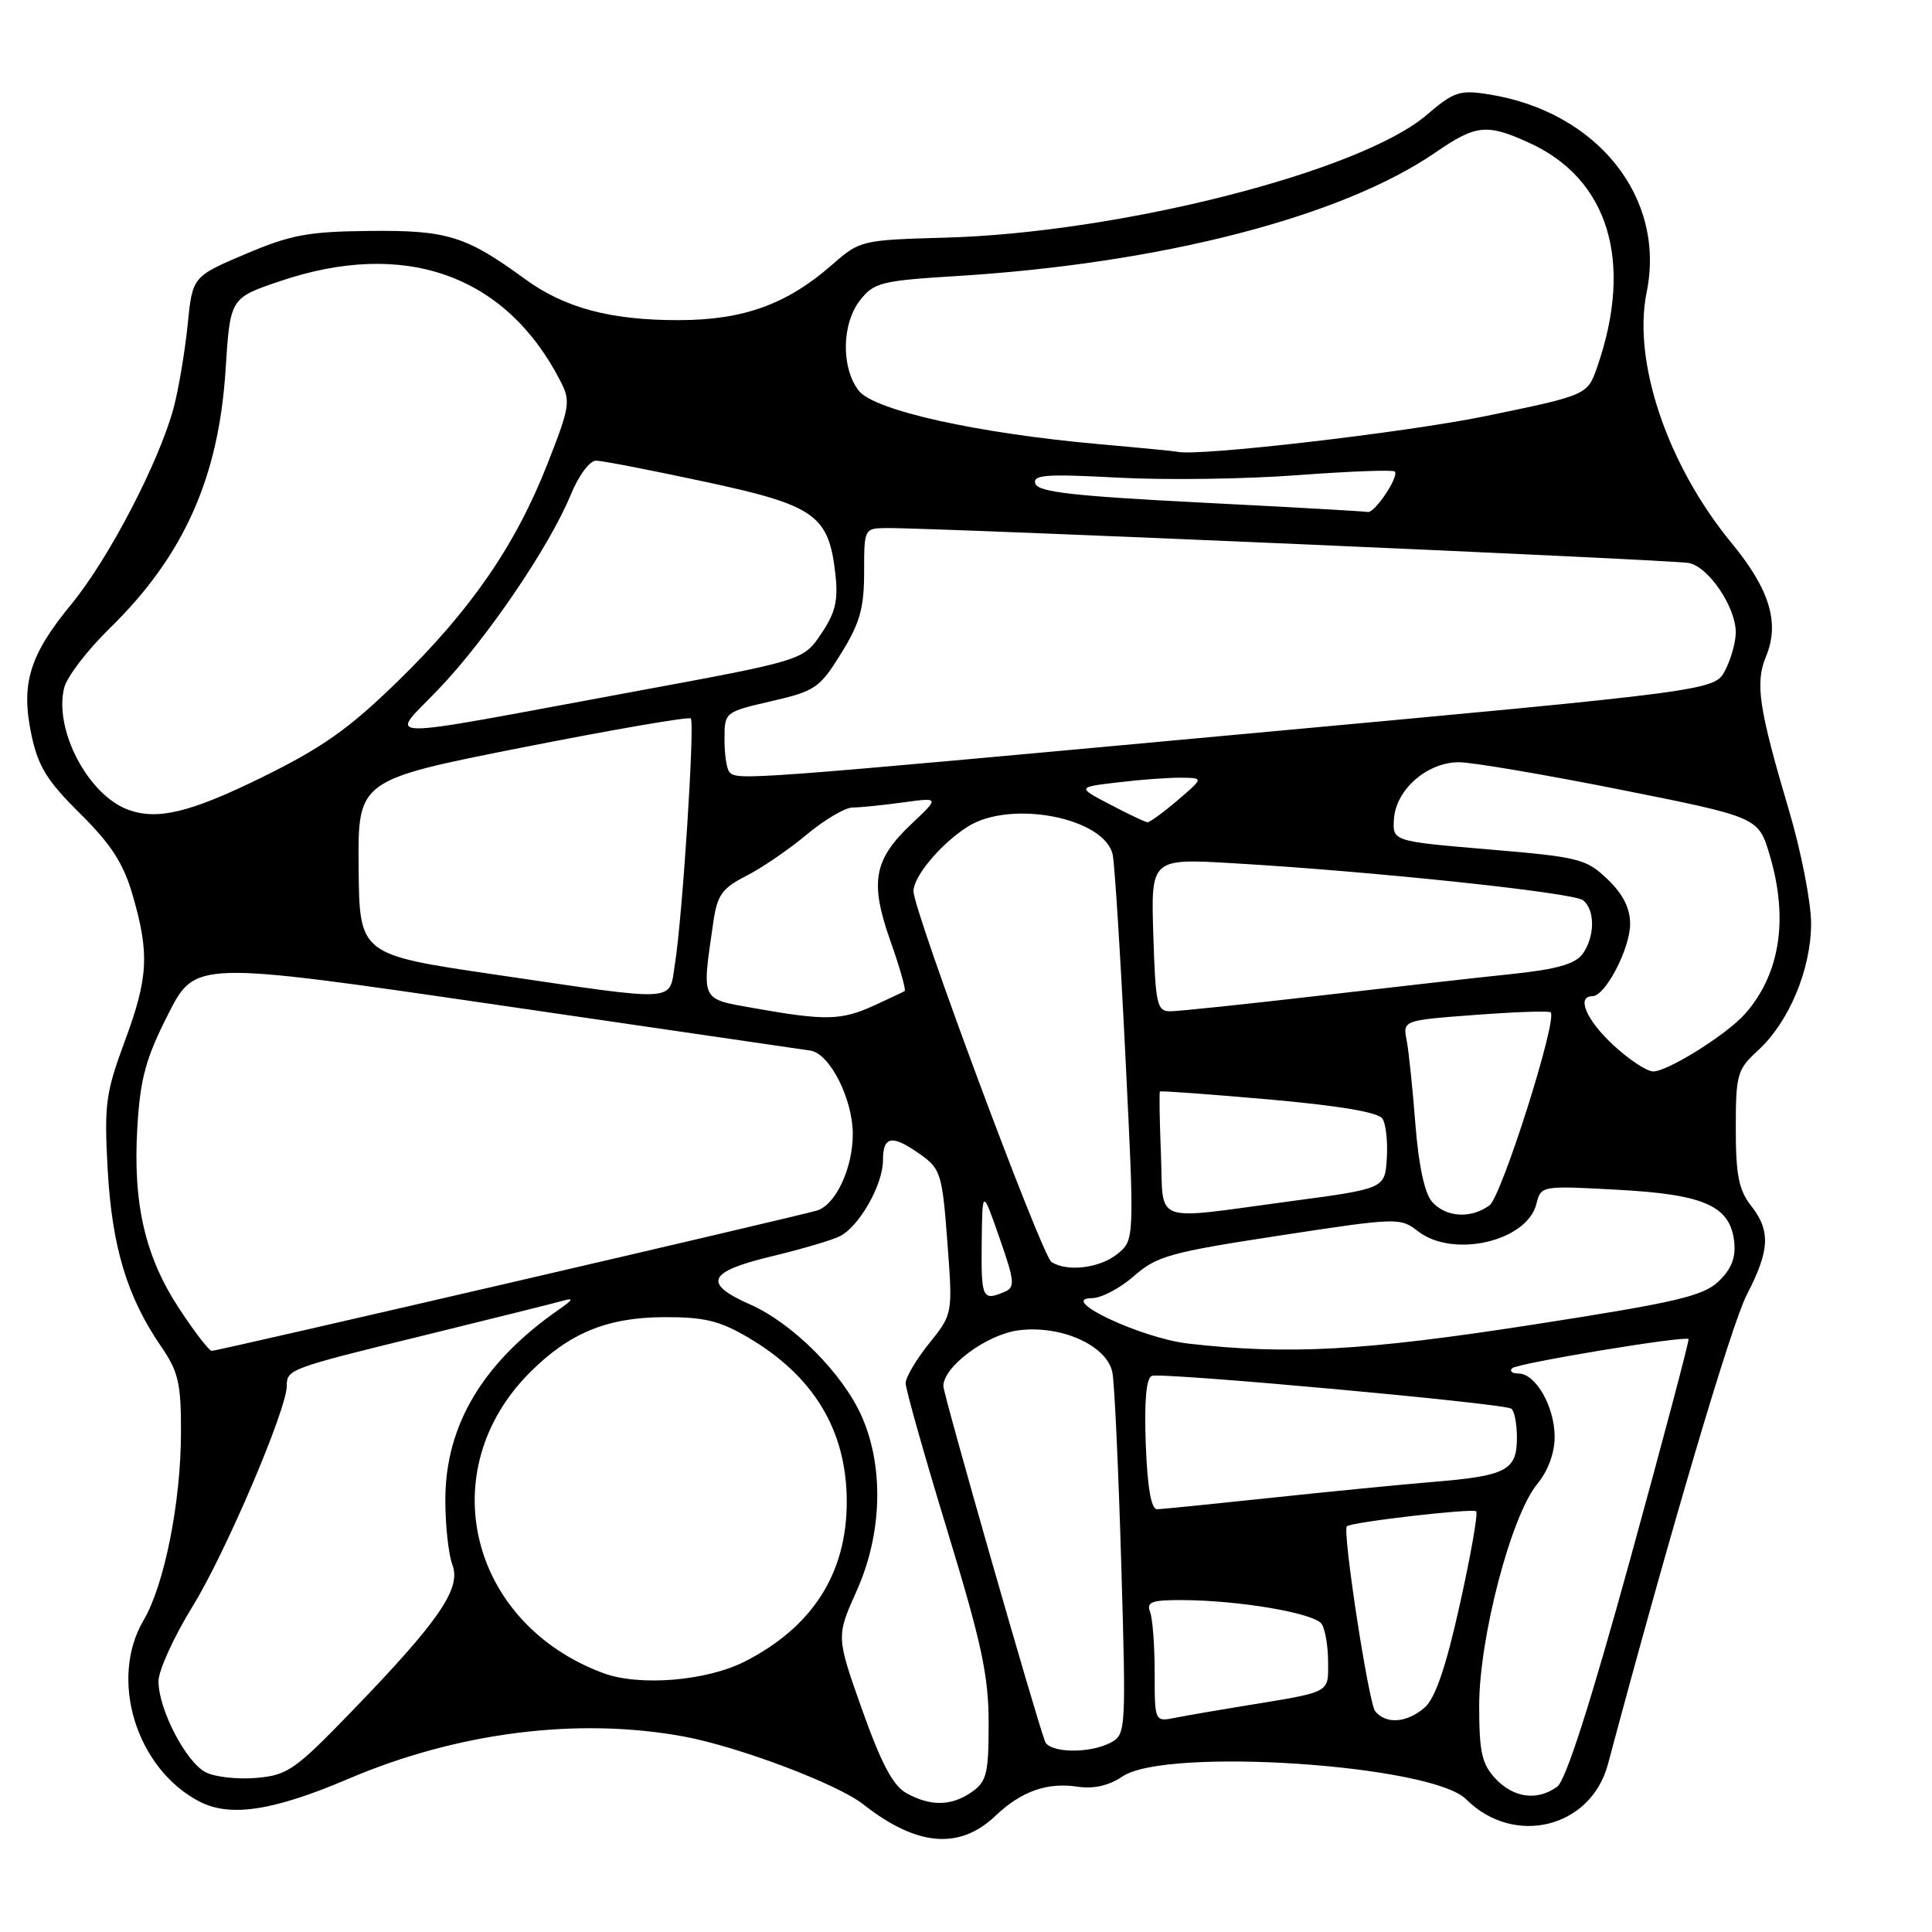 <?xml version="1.0" encoding="UTF-8" standalone="no"?>
<!DOCTYPE svg PUBLIC "-//W3C//DTD SVG 1.1//EN" "http://www.w3.org/Graphics/SVG/1.1/DTD/svg11.dtd" >
<svg xmlns="http://www.w3.org/2000/svg" xmlns:xlink="http://www.w3.org/1999/xlink" version="1.1" viewBox="0 0 256 256">
 <g >
 <path fill="currentColor"
d=" M 131.91 240.60 C 135.30 237.37 138.74 236.14 142.75 236.74 C 144.92 237.07 146.92 236.61 148.75 235.38 C 154.53 231.48 189.68 233.82 194.27 238.41 C 200.59 244.73 210.79 242.23 213.05 233.80 C 221.35 202.77 229.41 175.53 231.45 171.58 C 234.52 165.65 234.64 163.08 232.00 159.73 C 230.40 157.69 230.00 155.67 230.00 149.54 C 230.00 142.35 230.18 141.72 232.94 139.19 C 237.04 135.44 239.95 128.50 239.98 122.42 C 239.99 119.63 238.68 112.88 237.06 107.42 C 233.04 93.85 232.54 90.52 234.00 87.00 C 235.85 82.55 234.50 78.10 229.47 71.99 C 220.96 61.67 216.30 47.93 218.19 38.72 C 220.76 26.18 211.66 14.78 197.26 12.50 C 193.41 11.89 192.65 12.14 189.03 15.24 C 180.28 22.73 148.41 30.85 125.24 31.49 C 114.16 31.80 113.93 31.86 110.29 35.05 C 104.30 40.31 98.55 42.40 90.00 42.42 C 80.89 42.44 74.80 40.81 69.50 36.93 C 61.76 31.27 59.24 30.49 49.00 30.60 C 40.82 30.68 38.53 31.11 32.50 33.67 C 25.50 36.65 25.50 36.65 24.86 43.08 C 24.50 46.61 23.67 51.52 23.02 54.00 C 21.11 61.15 14.42 74.02 9.50 80.00 C 3.89 86.81 2.73 90.60 4.17 97.39 C 5.05 101.55 6.24 103.48 10.61 107.80 C 14.72 111.87 16.34 114.37 17.56 118.55 C 19.83 126.35 19.66 129.54 16.52 138.00 C 14.00 144.83 13.79 146.35 14.27 155.00 C 14.84 165.21 16.84 171.84 21.33 178.39 C 23.65 181.77 24.00 183.27 23.98 189.89 C 23.96 199.10 21.78 210.01 19.03 214.68 C 14.41 222.51 18.05 234.36 26.42 238.71 C 30.49 240.82 36.17 239.96 46.15 235.71 C 60.62 229.53 76.56 227.52 90.57 230.09 C 97.83 231.43 110.93 236.37 114.37 239.07 C 121.47 244.66 127.13 245.15 131.91 240.60 Z  M 120.10 237.60 C 118.33 236.62 116.77 233.67 114.24 226.56 C 110.80 216.85 110.80 216.85 113.51 210.80 C 116.90 203.25 117.15 194.39 114.18 187.67 C 111.66 181.98 105.05 175.35 99.40 172.85 C 93.07 170.05 93.76 168.51 102.25 166.47 C 106.24 165.51 110.31 164.31 111.30 163.80 C 113.88 162.48 116.99 156.98 117.00 153.75 C 117.00 150.48 118.21 150.30 122.00 153.00 C 124.64 154.88 124.86 155.60 125.53 164.56 C 126.25 174.11 126.25 174.11 123.12 178.00 C 121.41 180.13 120.00 182.51 120.00 183.28 C 120.00 184.05 122.47 192.80 125.50 202.73 C 130.09 217.79 131.00 222.04 131.00 228.34 C 131.00 235.00 130.74 236.07 128.78 237.44 C 126.09 239.33 123.31 239.38 120.10 237.60 Z  M 198.17 235.69 C 196.35 233.74 196.00 232.19 196.00 225.98 C 196.00 217.02 200.23 200.85 203.67 196.67 C 205.12 194.92 206.00 192.53 206.00 190.39 C 206.00 186.41 203.49 182.00 201.22 182.00 C 200.36 182.00 199.98 181.68 200.37 181.30 C 201.03 180.64 223.23 176.96 223.74 177.43 C 223.87 177.55 220.40 190.66 216.02 206.57 C 210.73 225.76 207.48 235.91 206.34 236.74 C 203.72 238.66 200.58 238.25 198.17 235.69 Z  M 27.27 234.84 C 24.65 233.52 21.00 226.49 21.00 222.78 C 21.00 221.35 23.03 216.90 25.51 212.87 C 29.86 205.83 38.00 186.76 38.00 183.63 C 38.00 181.44 38.32 181.32 56.21 176.94 C 65.17 174.74 73.40 172.69 74.50 172.38 C 76.09 171.93 75.99 172.17 74.00 173.56 C 63.98 180.54 59.03 188.84 59.01 198.68 C 59.00 202.09 59.43 205.99 59.95 207.36 C 61.14 210.49 58.16 214.82 46.58 226.79 C 39.11 234.52 38.10 235.23 33.98 235.58 C 31.52 235.80 28.50 235.47 27.27 234.84 Z  M 138.47 230.75 C 137.10 227.04 125.00 184.75 125.00 183.66 C 125.00 181.09 130.70 176.85 134.92 176.28 C 140.57 175.53 146.71 178.28 147.40 181.88 C 147.68 183.32 148.20 194.69 148.57 207.15 C 149.22 229.32 149.19 229.83 147.18 230.90 C 144.41 232.39 139.05 232.29 138.47 230.75 Z  M 153.00 221.66 C 153.00 218.09 152.73 214.45 152.39 213.58 C 151.89 212.27 152.62 212.00 156.64 212.02 C 164.26 212.05 174.23 213.76 175.14 215.20 C 175.60 215.91 175.98 218.18 175.98 220.23 C 176.00 224.38 176.44 224.15 165.00 226.01 C 161.43 226.59 157.26 227.31 155.75 227.61 C 153.00 228.16 153.00 228.16 153.00 221.66 Z  M 182.22 226.75 C 181.35 225.69 177.87 202.98 178.46 202.25 C 178.91 201.70 195.15 199.82 195.60 200.26 C 195.86 200.53 194.89 206.09 193.43 212.62 C 191.59 220.92 190.18 225.03 188.78 226.25 C 186.43 228.30 183.66 228.51 182.22 226.75 Z  M 79.89 221.68 C 62.15 215.05 57.25 194.81 70.23 181.84 C 75.44 176.63 80.45 174.56 88.00 174.53 C 93.31 174.51 95.35 175.00 99.14 177.23 C 107.86 182.35 112.20 189.59 112.20 199.00 C 112.20 208.47 107.67 215.58 98.71 220.15 C 93.61 222.75 84.69 223.48 79.89 221.68 Z  M 151.82 191.37 C 151.61 185.67 151.88 182.60 152.62 182.31 C 153.90 181.82 199.08 185.93 200.24 186.65 C 200.66 186.91 201.00 188.65 201.00 190.52 C 201.00 194.82 199.61 195.56 190.00 196.35 C 185.88 196.69 176.20 197.64 168.50 198.46 C 160.80 199.28 153.97 199.97 153.32 199.98 C 152.54 199.99 152.04 197.15 151.82 191.37 Z  M 23.78 173.45 C 19.22 166.54 17.59 159.50 18.20 149.36 C 18.59 142.88 19.31 140.25 22.27 134.41 C 25.87 127.31 25.87 127.31 65.68 133.12 C 87.58 136.31 106.35 139.05 107.39 139.21 C 109.95 139.60 113.00 145.62 113.00 150.28 C 113.00 154.80 110.73 159.64 108.26 160.40 C 105.82 161.15 28.85 179.00 28.06 179.00 C 27.71 179.00 25.78 176.50 23.78 173.45 Z  M 157.44 178.03 C 151.17 177.31 140.00 172.03 144.72 172.01 C 145.93 172.00 148.43 170.69 150.26 169.08 C 153.27 166.43 155.08 165.93 169.54 163.72 C 185.15 161.33 185.55 161.32 187.88 163.14 C 192.52 166.76 202.33 164.50 203.58 159.53 C 204.19 157.10 204.23 157.10 214.35 157.65 C 225.92 158.27 229.31 159.81 229.80 164.63 C 230.01 166.69 229.38 168.23 227.69 169.82 C 225.64 171.75 221.97 172.60 203.01 175.54 C 180.78 178.99 170.66 179.55 157.44 178.03 Z  M 130.08 164.75 C 130.16 157.50 130.16 157.50 132.43 164.00 C 134.46 169.82 134.53 170.57 133.10 171.18 C 130.18 172.42 130.00 172.05 130.08 164.75 Z  M 139.33 167.23 C 138.05 166.41 120.98 120.55 121.04 118.06 C 121.08 116.07 124.70 111.78 128.22 109.54 C 133.90 105.92 146.40 108.35 147.44 113.27 C 147.70 114.50 148.46 126.48 149.12 139.91 C 150.33 164.32 150.33 164.32 148.05 166.16 C 145.73 168.04 141.43 168.56 139.33 167.23 Z  M 153.83 152.91 C 153.65 148.46 153.59 144.74 153.70 144.63 C 153.81 144.52 160.30 144.99 168.12 145.68 C 177.39 146.50 182.63 147.38 183.18 148.22 C 183.64 148.92 183.90 151.30 183.76 153.50 C 183.50 157.50 183.50 157.50 171.00 159.17 C 152.33 161.67 154.21 162.36 153.83 152.91 Z  M 189.76 159.25 C 188.77 158.13 187.98 154.45 187.55 149.00 C 187.19 144.32 186.67 139.31 186.39 137.85 C 185.88 135.20 185.88 135.20 195.49 134.48 C 200.77 134.08 205.26 133.93 205.47 134.14 C 206.41 135.08 198.97 158.55 197.36 159.72 C 194.91 161.52 191.58 161.31 189.76 159.25 Z  M 213.75 138.46 C 210.17 135.13 208.85 132.00 211.01 132.00 C 212.71 132.00 215.99 125.70 216.00 122.44 C 216.00 120.34 215.06 118.47 213.00 116.50 C 210.18 113.80 209.24 113.56 197.25 112.55 C 184.50 111.47 184.50 111.47 184.71 108.48 C 184.99 104.60 189.12 101.00 193.31 101.00 C 195.06 101.00 204.71 102.64 214.75 104.64 C 233.01 108.29 233.01 108.29 234.50 113.33 C 237.01 121.78 235.87 129.09 231.21 134.36 C 228.83 137.06 220.93 142.01 219.05 141.97 C 218.20 141.96 215.81 140.38 213.75 138.46 Z  M 100.00 133.60 C 92.74 132.31 92.99 132.81 94.51 122.24 C 95.04 118.58 95.66 117.71 98.88 116.06 C 100.95 115.01 104.56 112.54 106.91 110.57 C 109.27 108.61 111.98 107.00 112.96 107.00 C 113.93 107.00 116.92 106.70 119.61 106.33 C 124.50 105.66 124.50 105.66 120.82 109.13 C 115.76 113.91 115.22 116.85 117.98 124.67 C 119.23 128.20 120.08 131.19 119.87 131.32 C 119.67 131.45 117.80 132.33 115.72 133.28 C 111.47 135.21 109.31 135.26 100.00 133.60 Z  M 152.82 123.87 C 152.50 113.74 152.50 113.74 163.50 114.39 C 182.01 115.47 208.43 118.27 209.75 119.28 C 211.38 120.54 211.35 124.14 209.69 126.42 C 208.72 127.73 206.25 128.44 200.44 129.05 C 196.07 129.50 184.51 130.81 174.75 131.94 C 164.99 133.07 156.13 134.00 155.07 134.00 C 153.30 134.00 153.11 133.11 152.82 123.87 Z  M 65.56 129.13 C 47.62 126.49 47.62 126.49 47.52 114.92 C 47.42 103.36 47.42 103.36 69.24 99.04 C 81.24 96.67 91.27 94.94 91.53 95.20 C 92.09 95.75 90.42 121.63 89.43 127.75 C 88.61 132.86 90.27 132.76 65.56 129.13 Z  M 147.11 106.61 C 142.71 104.31 142.71 104.31 148.11 103.67 C 151.07 103.31 154.85 103.03 156.50 103.05 C 159.50 103.08 159.50 103.08 156.04 106.04 C 154.13 107.67 152.33 108.98 152.04 108.95 C 151.74 108.93 149.52 107.88 147.11 106.61 Z  M 17.00 107.30 C 11.68 105.36 7.11 96.67 8.51 91.12 C 8.87 89.68 11.58 86.14 14.54 83.25 C 24.33 73.69 28.98 63.31 29.89 49.00 C 30.50 39.50 30.50 39.50 37.00 37.29 C 53.57 31.64 66.97 36.37 74.22 50.42 C 75.64 53.16 75.54 53.83 72.54 61.47 C 68.30 72.27 62.39 80.84 52.66 90.32 C 46.19 96.62 42.68 99.09 34.57 103.07 C 25.20 107.66 20.87 108.71 17.00 107.30 Z  M 96.67 102.33 C 96.30 101.97 96.00 100.02 96.00 98.01 C 96.00 94.35 96.00 94.35 102.21 92.91 C 108.03 91.57 108.62 91.16 111.46 86.57 C 113.94 82.57 114.50 80.57 114.50 75.83 C 114.50 70.03 114.51 70.00 117.50 69.97 C 123.74 69.91 221.60 74.17 223.78 74.60 C 226.41 75.12 229.99 80.42 230.00 83.80 C 230.00 85.06 229.37 87.32 228.60 88.81 C 227.20 91.52 227.20 91.52 164.35 97.30 C 98.80 103.34 97.75 103.42 96.67 102.33 Z  M 58.16 91.27 C 64.54 84.58 72.81 72.41 75.62 65.57 C 76.69 62.97 78.15 61.02 79.00 61.04 C 79.83 61.05 86.32 62.31 93.43 63.84 C 108.05 66.97 109.83 68.24 110.70 76.14 C 111.08 79.60 110.68 81.22 108.80 84.00 C 106.43 87.50 106.43 87.50 83.96 91.65 C 48.67 98.17 51.54 98.22 58.16 91.27 Z  M 159.08 66.59 C 142.24 65.73 137.56 65.20 137.19 64.09 C 136.80 62.91 138.58 62.78 148.15 63.29 C 154.43 63.63 165.15 63.48 171.96 62.96 C 178.78 62.45 184.56 62.23 184.81 62.48 C 185.44 63.10 182.14 68.04 181.23 67.84 C 180.83 67.75 170.86 67.19 159.08 66.59 Z  M 145.82 58.87 C 129.53 57.43 115.80 54.38 113.78 51.76 C 111.43 48.70 111.53 42.87 113.98 39.76 C 115.80 37.44 116.80 37.19 126.73 36.58 C 153.91 34.91 177.79 28.74 190.21 20.20 C 195.58 16.51 196.99 16.36 202.60 18.91 C 213.14 23.69 216.48 34.65 211.65 48.59 C 210.35 52.35 210.35 52.35 196.93 55.12 C 186.32 57.31 158.51 60.53 156.00 59.86 C 155.72 59.79 151.14 59.34 145.82 58.87 Z "/>
</g>
</svg>
